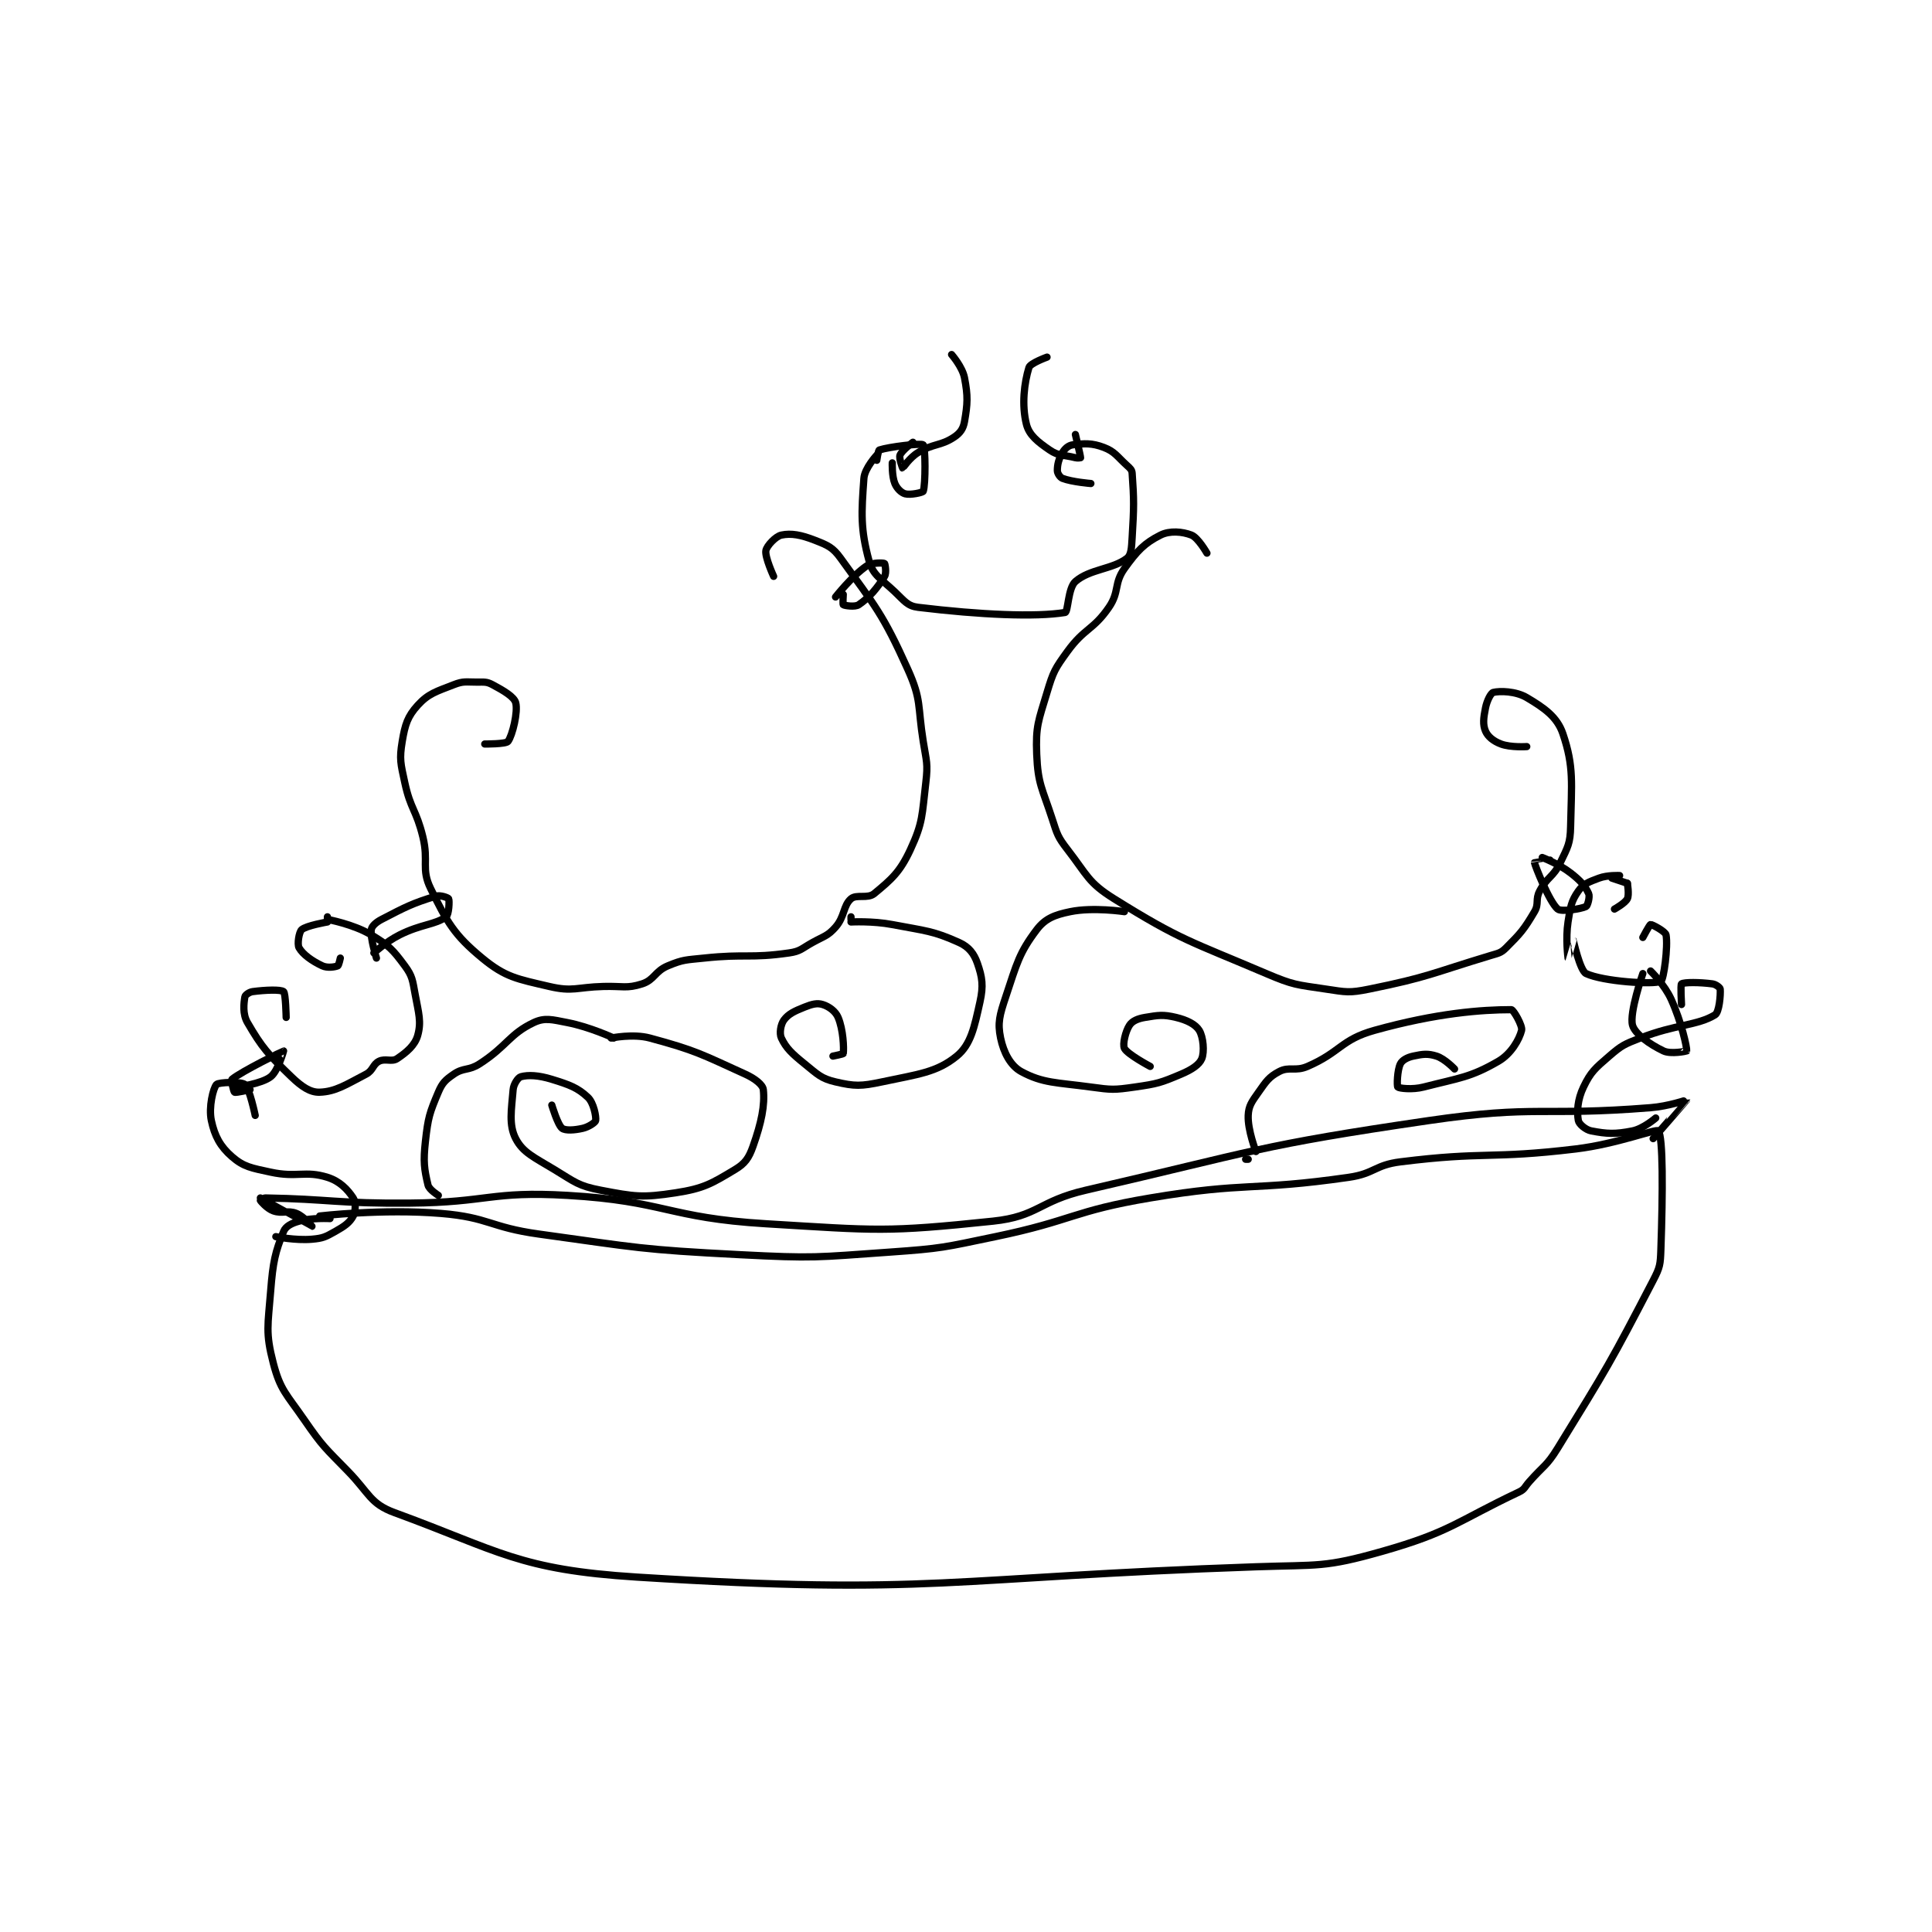 <?xml version="1.0" encoding="utf-8"?>
<!DOCTYPE svg PUBLIC "-//W3C//DTD SVG 1.1//EN" "http://www.w3.org/Graphics/SVG/1.1/DTD/svg11.dtd">
<svg viewBox="0 0 800 800" preserveAspectRatio="xMinYMin meet" xmlns="http://www.w3.org/2000/svg" version="1.1">
<g fill="none" stroke="black" stroke-linecap="round" stroke-linejoin="round" stroke-width="2.808">
<g transform="translate(87.52,146.811) scale(1.068) translate(-26,-1)">
<path id="0" d="M244 87 C244 87 240.536 79.476 241 77 C241.351 75.13 244.798 71.463 247 71 C250.813 70.197 254.624 70.896 260 73 C264.969 74.944 266.915 75.715 270 80 C283.411 98.626 286.305 101.49 296 123 C301.44 135.07 299.778 137.035 302 151 C303.24 158.793 303.894 159.492 303 167 C301.497 179.629 301.942 182.374 297 193 C292.964 201.678 289.661 204.497 283 210 C280.47 212.09 276.106 210.175 274 212 C270.952 214.641 271.592 218.929 268 223 C264.927 226.483 263.645 226.42 259 229 C254.774 231.348 254.398 232.372 250 233 C234.706 235.185 233.235 233.273 217 235 C210 235.745 208.995 235.502 203 238 C197.922 240.116 197.779 243.471 193 245 C187.019 246.914 185.492 245.792 178 246 C167.531 246.291 166.184 248.149 157 246 C144.504 243.075 140.031 242.461 131 235 C120.111 226.005 117.437 221.154 111 208 C107.243 200.324 110.351 197.639 108 188 C105.425 177.443 103.248 177.397 101 167 C99.381 159.511 98.85 157.899 100 151 C101.089 144.464 102.087 141.304 106 137 C110.169 132.414 113.171 131.672 120 129 C123.744 127.535 124.668 128 129 128 C131.888 128 132.754 127.802 135 129 C139.378 131.335 143.372 133.696 144 136 C144.942 139.456 142.758 148.656 141 151 C140.21 152.053 132 152 132 152 "/>
<path id="1" d="M412 78 C412 78 408.581 72.004 406 71 C402.449 69.619 397.603 69.198 394 71 C387.845 74.078 384.929 77.099 380 84 C375.867 89.787 378.16 92.949 374 99 C367.91 107.859 364.527 107.026 358 116 C353.027 122.837 352.421 123.929 350 132 C346.684 143.054 345.552 145.025 346 156 C346.474 167.623 348.148 169.123 352 181 C353.994 187.147 354.143 188.018 358 193 C365.631 202.857 365.916 205.714 376 212 C402.045 228.236 405.42 228.374 435 241 C445.593 245.521 446.688 245.303 458 247 C466.046 248.207 467.13 248.599 475 247 C497.982 242.332 499.099 240.913 522 234 C525.106 233.062 525.96 233.04 528 231 C533.666 225.334 534.894 223.948 539 217 C540.839 213.888 539.268 212.291 541 209 C543.911 203.47 546.279 203.669 549 198 C551.919 191.918 552.868 190.59 553 184 C553.336 167.179 554.385 160.898 550 148 C547.778 141.464 542.731 137.989 536 134 C531.718 131.462 525.508 131.373 523 132 C522.097 132.226 520.569 135.153 520 138 C519.224 141.882 518.904 144.443 520 147 C520.922 149.151 523.116 150.918 526 152 C529.8 153.425 536 153 536 153 "/>
<path id="2" d="M71 219 L71 220 "/>
<path id="3" d="M71 220 C71 220 81.03 221.818 88 226 C94.835 230.101 96.395 231.77 101 238 C103.974 242.024 103.991 243.553 105 249 C106.391 256.509 107.482 259.706 106 265 C104.94 268.785 101.767 271.488 98 274 C95.937 275.375 93.43 273.785 91 275 C88.57 276.215 88.743 278.569 86 280 C78.196 284.072 74.16 286.788 68 287 C64.355 287.126 61.027 284.883 57 281 C48.063 272.382 45.648 269.728 40 260 C38.064 256.666 38.57 252.581 39 250 C39.109 249.344 40.653 248.179 42 248 C46.947 247.34 52.861 247.124 54 248 C54.825 248.635 55 258 55 258 "/>
<path id="4" d="M71 221 C71 221 62.756 222.404 61 224 C59.984 224.924 59.225 229.644 60 231 C61.464 233.561 64.969 236.119 69 238 C70.972 238.92 73.902 238.47 75 238 C75.418 237.821 76 235 76 235 "/>
<path id="5" d="M572 203 C572 203 567.338 202.748 564 204 C560.064 205.476 557.966 206.214 556 209 C553.262 212.879 552.9 215.15 552 221 C551.001 227.492 551.999 234.998 552 235 C552 235.001 553.988 227.99 554 228 C554.047 228.04 556.598 239.869 559 241 C565.572 244.093 585.167 245.371 588 244 C589.101 243.467 590.826 230.545 590 226 C589.761 224.688 584.622 221.931 584 222 C583.602 222.044 581 227 581 227 "/>
<path id="6" d="M569 204 L575 206 "/>
<path id="7" d="M575 206 C575 206 575.792 210.416 575 212 C574.142 213.716 570 216 570 216 "/>
<path id="8" d="M43 296 C43 296 40.796 285.437 39 284 C37.547 282.838 28.829 283.107 28 284 C26.712 285.387 24.887 292.807 26 298 C27.288 304.013 29.434 308.03 34 312 C38.575 315.979 41.537 316.386 49 318 C59.273 320.221 62.332 317.291 71 320 C75.789 321.497 78.766 324.65 81 328 C82.066 329.599 81.995 333.151 81 335 C79.611 337.58 77.655 338.944 74 341 C70.235 343.118 69.252 343.63 65 344 C58.612 344.555 51 343 51 343 "/>
<path id="9" d="M596 253 C596 253 595.538 245.308 596 245 C597.038 244.308 603.053 244.34 608 245 C609.347 245.179 610.956 246.468 611 247 C611.194 249.327 610.614 256.011 609 257 C602.149 261.199 593.748 260.635 580 266 C573.771 268.431 572.863 268.8 568 273 C562.512 277.739 560.824 279.117 558 285 C555.653 289.889 555.392 294.556 556 298 C556.235 299.329 558.796 301.58 561 302 C567.121 303.166 570.245 303.351 577 302 C581.222 301.156 586 297 586 297 "/>
<path id="10" d="M90 235 C90 235 87.567 227.246 88 224 C88.183 222.629 89.775 221.157 92 220 C101.397 215.113 103.969 213.779 113 211 C114.783 210.452 117.805 211.61 118 212 C118.362 212.724 118.109 218.183 117 219 C112.831 222.072 107.356 221.822 99 226 C93.754 228.623 89 233 89 233 "/>
<path id="11" d="M542 196 C542 196 548.415 198.434 553 202 C556.87 205.01 558.617 207.005 560 210 C560.559 211.21 559.577 214.711 559 215 C557.104 215.948 549.371 217.166 548 216 C544.717 213.21 539.186 199.18 539 198 C539 197.997 545 197 545 197 "/>
<path id="12" d="M584 240 C584 240 589.412 245.268 592 251 C596.023 259.907 598.178 269.814 598 271 C597.987 271.084 591.867 272.365 589 271 C583.66 268.457 577.896 264.361 577 261 C575.715 256.179 581 241 581 241 "/>
<path id="13" d="M41 286 C41 286 35.545 287.312 35 287 C34.613 286.779 33.603 282.334 34 282 C37.621 278.951 53.919 271.005 54 271 C54.022 270.998 51.844 278.788 49 281 C45.414 283.789 36 285 36 285 "/>
<path id="14" d="M284 40 C284 40 279.289 45.048 279 49 C278.017 62.44 277.629 68.641 281 81 C282.525 86.593 285.599 87.883 291 93 C294.712 96.516 295.894 98.502 300 99 C324.16 101.928 345.648 102.861 357 101 C358.195 100.804 358.111 91.528 361 89 C366.555 84.14 375.468 84.275 381 80 C382.679 78.703 382.762 75.926 383 72 C383.732 59.915 383.745 57.435 383 47 C382.906 45.688 382.229 45.117 381 44 C377.007 40.37 376.3 38.638 372 37 C367.436 35.261 364.463 35.442 360 36 C358.356 36.206 356.961 37.398 356 39 C354.54 41.433 354 43.625 354 46 C354 47.018 355.014 48.621 356 49 C359.68 50.416 367 51 367 51 "/>
<path id="15" d="M284 42 C284 42 284.519 38.16 285 38 C288.645 36.785 301.218 35.264 302 36 C302.876 36.824 302.951 51.419 302 54 C301.811 54.513 297.004 55.547 295 55 C293.484 54.587 291.805 52.932 291 51 C289.804 48.13 290 43 290 43 "/>
<path id="16" d="M268 95 C268 95 274.425 86.815 280 83 C282.12 81.55 286.553 81.745 287 82 C287.199 82.113 287.85 85.639 287 87 C284.066 91.694 281.171 95.133 277 98 C275.575 98.98 271.519 98.346 271 98 C270.769 97.846 271 94 271 94 "/>
<path id="17" d="M313 1 C313 1 317.189 5.782 318 10 C319.384 17.198 319.204 20.077 318 27 C317.526 29.727 316.338 31.442 314 33 C308.74 36.507 306.016 35.39 300 39 C296.719 40.969 294.167 44.976 294 45 C293.993 45.001 292.521 41.198 293 40 C293.729 38.177 298 35 298 35 "/>
<path id="18" d="M350 2 C350 2 343.51 4.344 343 6 C341.153 12.002 340.125 20.499 342 28 C343.056 32.225 346.362 34.827 351 38 C354.529 40.414 356.152 39.788 361 41 C361.902 41.225 363 41 363 41 C363 40.31 361 32 361 32 "/>
<path id="19" d="M68 335 C68 335 92.302 332.131 115 334 C133.702 335.54 133.919 339.368 153 342 C191.599 347.324 192.176 348.002 231 350 C259.692 351.477 260.345 351.026 289 349 C309.441 347.555 309.852 347.189 330 343 C360.102 336.741 359.901 333.053 390 328 C427.718 321.668 429.391 325.428 467 320 C477.041 318.551 477.025 315.247 487 314 C519.989 309.876 521.526 313.017 555 309 C571.024 307.077 586.193 301.046 587 302 C588.883 304.226 588.764 325.849 588 348 C587.799 353.833 587.672 354.857 585 360 C568.403 391.949 567.256 393.709 548 425 C543.663 432.048 542.613 431.639 537 438 C535.139 440.109 535.242 440.938 533 442 C508.698 453.512 506.424 457.487 480 465 C457.497 471.398 455.439 470.154 431 471 C311.736 475.127 305.907 482.225 191 475 C145.194 472.12 137.747 464.916 97 450 C87.576 446.55 87.29 442.527 79 434 C69.96 424.702 69.265 424.522 62 414 C55.068 403.96 52.744 402.555 50 392 C46.913 380.125 47.945 377.448 49 364 C49.884 352.733 50.769 348.93 54 341 C54.831 338.959 57.098 337.806 60 337 C65.01 335.608 72 336 72 336 "/>
<path id="20" d="M45 328 C45 328 64.999 339 65 339 C65 339 61.9 335.16 59 334 C55.592 332.637 53.531 334.261 50 333 C47.574 332.134 45.13 329.217 45 329 C44.996 328.994 46.126 327.985 47 328 C71.693 328.426 75.111 330.238 103 330 C133.401 329.74 134.238 325.275 164 327 C201.988 329.202 202.761 335.683 241 338 C284.297 340.624 287.484 341.353 329 337 C346.557 335.159 346.731 329.216 365 325 C430.609 309.859 431.634 307.697 498 298 C540.031 291.858 541.575 296.394 584 293 C590.992 292.441 597.999 289.991 598 290 C598.006 290.07 585 305 585 305 "/>
<path id="21" d="M274 219 L274 220 "/>
<path id="22" d="M274 221 C274 221 282.344 220.542 290 222 C302.925 224.462 305.859 224.391 316 229 C319.696 230.68 321.696 233.252 323 237 C324.917 242.512 325.399 245.706 324 252 C321.823 261.796 320.483 268.527 315 273 C307.203 279.36 300.087 280.003 286 283 C277.854 284.733 275.412 284.729 268 283 C262.386 281.69 261.085 280.116 256 276 C251.079 272.017 248.847 269.924 247 266 C246.153 264.2 246.742 260.677 248 259 C249.785 256.62 252.051 255.58 256 254 C258.923 252.831 260.869 252.344 263 253 C265.401 253.739 267.978 255.574 269 258 C271.014 262.784 271.274 269.948 271 272 C270.969 272.229 267 273 267 273 "/>
<path id="23" d="M380 217 C380 217 367.905 215.167 359 217 C352.876 218.261 349.282 219.667 346 224 C339.164 233.024 338.291 237.128 334 250 C331.616 257.151 330.775 260.08 332 266 C333.152 271.566 335.817 276.729 340 279 C348.406 283.563 353.668 283.182 367 285 C375.147 286.111 375.971 286.147 384 285 C392.839 283.737 394.044 283.366 402 280 C406.168 278.237 409.049 276.31 410 274 C411.084 271.368 410.595 265.552 409 263 C407.542 260.668 404.234 259.008 400 258 C395.014 256.813 393.238 257.127 388 258 C385.163 258.473 383.074 259.389 382 261 C380.415 263.378 379.236 268.472 380 270 C381.146 272.292 390 277 390 277 "/>
<path id="24" d="M181 266 C181 266 189.452 264.237 196 266 C213.797 270.791 216.085 272.312 233 280 C236.794 281.725 239.798 284.112 240 286 C240.647 292.034 239.283 298.747 236 308 C234.39 312.537 232.94 314.636 229 317 C219.976 322.415 216.955 324.315 206 326 C193.04 327.994 190.074 327.503 177 325 C168.252 323.325 167.084 321.899 159 317 C151.12 312.224 146.788 310.401 144 305 C141.244 299.661 142.345 293.858 143 286 C143.182 283.819 144.949 281.28 146 281 C148.845 280.241 152.773 280.392 158 282 C164.86 284.111 168.023 285.257 172 289 C174.216 291.085 175.255 296.469 175 298 C174.885 298.69 172.331 300.462 170 301 C166.724 301.756 163.265 301.949 162 301 C160.3 299.725 158 292 158 292 "/>
<path id="25" d="M182 266 C182 266 172.767 261.697 164 260 C158.052 258.849 155.289 257.982 151 260 C141.588 264.429 140.66 269.123 130 276 C125.719 278.762 123.85 277.353 120 280 C116.735 282.245 115.544 283.35 114 287 C110.581 295.081 110.021 296.814 109 306 C108.118 313.933 108.517 316.774 110 323 C110.426 324.789 114 327 114 327 "/>
<path id="26" d="M427 313 L428 313 "/>
<path id="27" d="M431 310 C431 310 427.754 301.659 428 296 C428.163 292.257 429.397 290.687 432 287 C435.004 282.744 436.031 281.089 440 279 C443.917 276.938 446.244 279.057 451 277 C463.85 271.443 463.928 266.64 477 263 C501.146 256.276 518.653 255 530 255 C530.856 255 534.431 261.275 534 263 C533.122 266.511 529.989 272.112 525 275 C514.116 281.301 510.011 281.408 496 285 C491.561 286.138 486.495 285.495 486 285 C485.604 284.604 485.775 278.45 487 276 C487.709 274.581 489.673 273.499 492 273 C495.711 272.205 497.628 271.946 501 273 C504.208 274.002 508 278 508 278 "/>
</g>
</g>
</svg>
